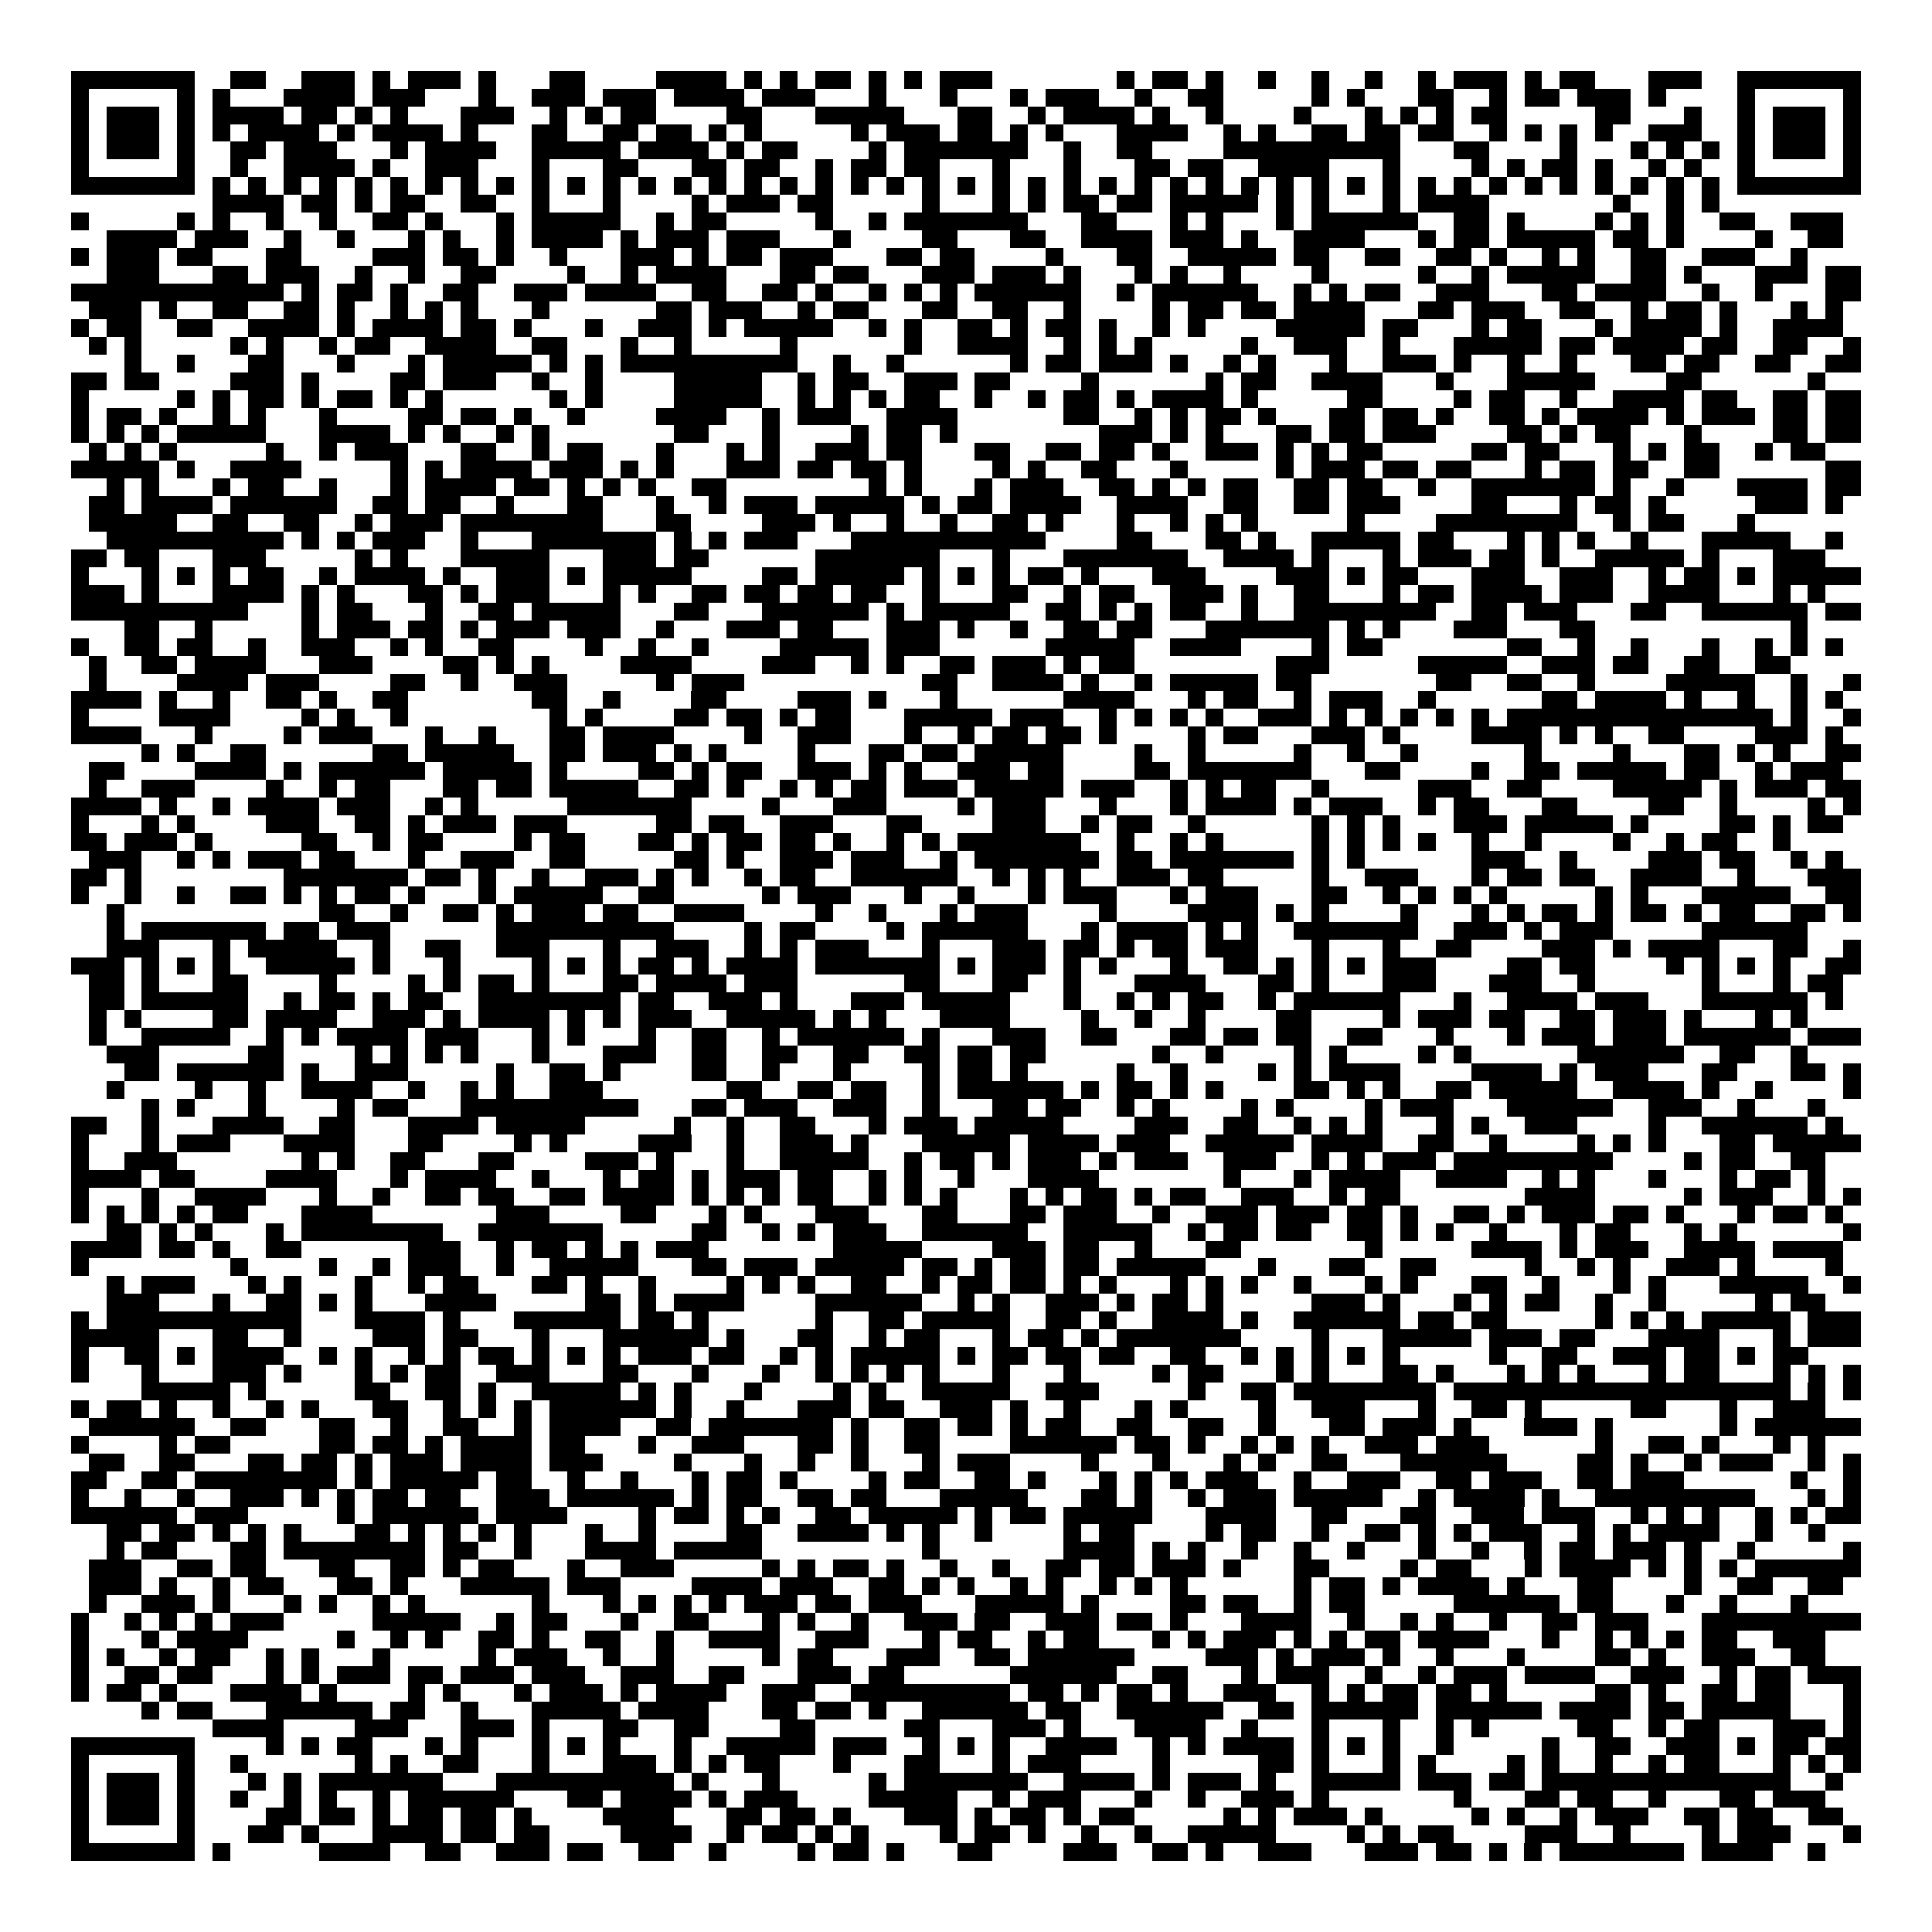 <svg xmlns="http://www.w3.org/2000/svg" viewBox="0 0 109 109" shape-rendering="crispEdges"><path fill="#ffffff" d="M0 0h109v109H0z"/><path stroke="#000000" d="M4 4.5h7m2 0h2m2 0h3m1 0h1m1 0h3m1 0h1m3 0h2m4 0h4m1 0h1m1 0h1m1 0h2m1 0h1m1 0h1m1 0h3m7 0h1m1 0h2m1 0h1m2 0h1m2 0h1m2 0h1m2 0h1m1 0h3m1 0h1m1 0h2m3 0h3m2 0h7M4 5.5h1m5 0h1m1 0h1m3 0h4m1 0h3m3 0h1m2 0h3m1 0h3m1 0h4m1 0h3m3 0h1m3 0h1m3 0h1m1 0h3m2 0h1m2 0h2m5 0h1m1 0h1m3 0h2m2 0h1m1 0h2m1 0h3m1 0h1m4 0h1m5 0h1M4 6.5h1m1 0h3m1 0h1m1 0h4m1 0h2m1 0h1m1 0h1m3 0h3m2 0h1m1 0h1m1 0h2m4 0h2m3 0h5m3 0h2m2 0h1m1 0h4m1 0h1m2 0h1m4 0h1m3 0h1m1 0h1m1 0h1m1 0h2m5 0h2m3 0h1m2 0h1m1 0h3m1 0h1M4 7.5h1m1 0h3m1 0h1m1 0h1m1 0h4m1 0h1m1 0h4m1 0h1m3 0h2m2 0h2m1 0h2m1 0h1m1 0h1m5 0h1m1 0h3m1 0h2m1 0h1m1 0h1m3 0h4m2 0h1m1 0h1m2 0h2m1 0h2m1 0h2m2 0h1m1 0h1m1 0h1m1 0h1m2 0h3m2 0h1m1 0h3m1 0h1M4 8.5h1m1 0h3m1 0h1m2 0h2m1 0h3m3 0h1m1 0h4m2 0h5m1 0h4m1 0h1m1 0h2m4 0h1m1 0h7m2 0h1m2 0h2m4 0h10m3 0h2m4 0h1m3 0h1m1 0h1m1 0h1m1 0h1m1 0h3m1 0h1M4 9.5h1m5 0h1m2 0h1m2 0h4m1 0h1m2 0h3m3 0h1m3 0h2m3 0h2m1 0h2m2 0h1m1 0h2m1 0h2m3 0h1m3 0h1m3 0h2m1 0h2m2 0h4m3 0h1m4 0h1m1 0h1m1 0h2m1 0h1m2 0h1m1 0h1m2 0h1m5 0h1M4 10.5h7m1 0h1m1 0h1m1 0h1m1 0h1m1 0h1m1 0h1m1 0h1m1 0h1m1 0h1m1 0h1m1 0h1m1 0h1m1 0h1m1 0h1m1 0h1m1 0h1m1 0h1m1 0h1m1 0h1m1 0h1m1 0h1m1 0h1m1 0h1m1 0h1m1 0h1m1 0h1m1 0h1m1 0h1m1 0h1m1 0h1m1 0h1m1 0h1m1 0h1m1 0h1m1 0h1m1 0h1m1 0h1m1 0h1m1 0h1m1 0h1m1 0h1m1 0h1m1 0h1m1 0h7M12 11.5h4m1 0h2m1 0h1m1 0h2m2 0h2m2 0h1m3 0h1m4 0h1m1 0h3m1 0h2m5 0h1m3 0h1m1 0h1m1 0h2m1 0h2m1 0h5m1 0h1m1 0h1m3 0h1m1 0h4m7 0h1m2 0h1m1 0h1M4 12.5h1m5 0h1m1 0h1m2 0h1m2 0h1m2 0h2m1 0h1m3 0h1m1 0h5m2 0h1m1 0h2m5 0h1m2 0h1m1 0h7m3 0h2m3 0h1m1 0h1m3 0h1m1 0h6m2 0h2m1 0h1m4 0h1m1 0h1m1 0h1m2 0h2m2 0h3M6 13.5h4m1 0h3m2 0h1m2 0h1m3 0h1m1 0h1m2 0h1m1 0h4m1 0h1m1 0h3m1 0h3m3 0h1m4 0h2m3 0h2m2 0h4m1 0h3m1 0h1m2 0h4m3 0h1m1 0h2m1 0h5m1 0h2m1 0h1m4 0h1m2 0h2M4 14.5h1m1 0h3m1 0h2m3 0h2m4 0h3m1 0h2m1 0h1m2 0h1m3 0h3m1 0h1m1 0h2m1 0h3m3 0h2m1 0h2m4 0h1m3 0h2m2 0h5m1 0h2m2 0h2m2 0h2m1 0h1m2 0h1m1 0h1m2 0h2m2 0h3m2 0h1M6 15.5h3m3 0h2m1 0h3m2 0h1m2 0h1m2 0h2m4 0h1m2 0h1m1 0h4m3 0h2m1 0h2m3 0h3m1 0h3m1 0h1m3 0h1m1 0h1m2 0h1m4 0h1m5 0h1m2 0h1m1 0h5m2 0h2m1 0h1m3 0h3m1 0h2M4 16.5h12m1 0h1m1 0h2m1 0h1m2 0h2m2 0h3m1 0h4m2 0h2m2 0h2m1 0h1m2 0h1m1 0h1m1 0h1m1 0h6m2 0h1m1 0h6m2 0h1m1 0h1m1 0h2m2 0h3m3 0h2m1 0h4m2 0h1m2 0h1m3 0h2M5 17.5h3m1 0h1m2 0h2m2 0h2m1 0h1m2 0h1m1 0h1m1 0h1m3 0h1m6 0h2m1 0h3m2 0h1m1 0h2m3 0h2m2 0h2m2 0h1m4 0h1m1 0h2m1 0h2m1 0h4m3 0h2m1 0h3m2 0h2m2 0h1m1 0h2m1 0h1m3 0h1m1 0h1M4 18.5h1m1 0h2m2 0h2m2 0h4m1 0h1m1 0h4m1 0h2m1 0h1m3 0h1m2 0h3m1 0h1m1 0h5m2 0h1m1 0h1m2 0h2m1 0h1m1 0h2m1 0h1m2 0h1m1 0h1m4 0h5m1 0h2m3 0h1m1 0h2m3 0h1m1 0h4m1 0h1m2 0h4M5 19.5h1m1 0h1m5 0h1m1 0h1m2 0h1m1 0h2m2 0h4m2 0h2m3 0h1m2 0h1m5 0h1m6 0h1m2 0h4m2 0h1m1 0h1m1 0h1m5 0h1m2 0h3m2 0h1m3 0h5m1 0h2m1 0h4m1 0h2m2 0h2m2 0h1M7 20.5h1m2 0h1m3 0h2m3 0h1m3 0h1m1 0h5m1 0h1m1 0h1m1 0h10m2 0h1m2 0h1m6 0h1m1 0h2m1 0h3m1 0h1m2 0h1m1 0h1m3 0h1m2 0h3m1 0h1m2 0h1m2 0h1m3 0h2m1 0h2m2 0h2m2 0h2M4 21.5h2m1 0h2m4 0h3m1 0h1m4 0h2m1 0h3m2 0h1m2 0h1m4 0h5m2 0h1m1 0h2m2 0h3m1 0h2m4 0h1m6 0h1m1 0h2m2 0h4m3 0h1m3 0h5m4 0h2m6 0h1M4 22.5h1m5 0h1m1 0h1m1 0h2m1 0h1m1 0h2m1 0h1m1 0h1m6 0h1m1 0h1m4 0h5m2 0h1m1 0h1m1 0h1m1 0h2m2 0h1m2 0h1m1 0h2m1 0h1m1 0h4m1 0h1m5 0h2m4 0h1m1 0h2m2 0h1m2 0h4m1 0h2m2 0h2m1 0h2M4 23.5h1m1 0h2m1 0h1m2 0h1m1 0h1m3 0h1m4 0h2m1 0h2m1 0h1m2 0h1m4 0h4m2 0h1m1 0h3m2 0h4m6 0h2m2 0h1m1 0h1m1 0h2m1 0h1m3 0h2m1 0h2m1 0h1m2 0h2m1 0h1m1 0h4m1 0h1m1 0h3m1 0h2m1 0h2M4 24.5h1m1 0h1m1 0h1m1 0h5m3 0h4m1 0h1m1 0h1m2 0h1m1 0h1m7 0h2m3 0h1m4 0h1m1 0h2m1 0h1m8 0h3m1 0h1m1 0h1m3 0h2m1 0h2m1 0h3m4 0h2m1 0h1m1 0h2m3 0h1m4 0h2m1 0h2M5 25.5h1m1 0h1m1 0h1m5 0h1m2 0h1m1 0h3m3 0h2m2 0h1m1 0h2m3 0h1m3 0h1m1 0h1m2 0h3m1 0h2m3 0h2m2 0h2m1 0h2m1 0h1m2 0h3m1 0h1m1 0h1m1 0h2m5 0h2m1 0h2m3 0h1m1 0h1m1 0h2m2 0h1m1 0h2M4 26.5h5m1 0h1m2 0h4m5 0h1m1 0h1m1 0h4m1 0h3m1 0h1m1 0h1m3 0h3m1 0h2m1 0h2m1 0h1m4 0h1m1 0h1m2 0h2m3 0h1m5 0h1m1 0h3m1 0h2m1 0h2m3 0h1m1 0h2m1 0h2m2 0h2m6 0h2M6 27.5h1m1 0h1m3 0h1m1 0h2m2 0h1m3 0h1m1 0h4m1 0h2m1 0h1m1 0h1m1 0h1m2 0h2m8 0h1m1 0h1m3 0h1m1 0h3m2 0h2m1 0h1m1 0h1m1 0h2m2 0h2m1 0h2m2 0h1m2 0h7m1 0h1m2 0h1m3 0h4m1 0h2M5 28.5h2m1 0h4m1 0h6m2 0h2m1 0h2m2 0h1m3 0h2m3 0h1m2 0h1m1 0h3m1 0h5m1 0h1m1 0h2m1 0h4m2 0h4m2 0h2m2 0h2m1 0h3m4 0h2m3 0h1m1 0h2m1 0h1m5 0h3m1 0h1M5 29.5h5m2 0h2m2 0h2m2 0h1m1 0h3m1 0h8m3 0h2m4 0h3m1 0h1m2 0h1m2 0h1m2 0h2m1 0h1m3 0h1m2 0h1m1 0h1m1 0h1m5 0h1m4 0h8m2 0h1m1 0h2m3 0h1M6 30.5h10m1 0h1m1 0h1m1 0h3m2 0h1m3 0h7m1 0h1m1 0h1m1 0h3m3 0h11m4 0h2m3 0h2m1 0h1m2 0h5m1 0h2m3 0h1m1 0h1m1 0h1m2 0h1m3 0h5m2 0h1M4 31.5h2m1 0h2m3 0h3m5 0h1m1 0h1m3 0h5m3 0h3m1 0h2m6 0h7m3 0h1m3 0h7m2 0h4m1 0h1m3 0h1m1 0h3m1 0h2m1 0h1m2 0h5m1 0h1m3 0h3M4 32.5h1m3 0h1m1 0h1m1 0h1m1 0h2m2 0h1m1 0h4m1 0h1m2 0h3m1 0h1m1 0h5m4 0h2m1 0h5m1 0h1m1 0h1m1 0h1m1 0h2m1 0h1m3 0h3m4 0h3m1 0h1m1 0h2m3 0h3m2 0h3m2 0h1m1 0h2m1 0h1m1 0h5M4 33.5h3m1 0h1m3 0h4m1 0h1m1 0h1m3 0h2m1 0h1m1 0h3m3 0h1m1 0h1m2 0h2m1 0h2m1 0h2m1 0h2m2 0h1m3 0h2m2 0h1m1 0h2m2 0h3m1 0h1m2 0h2m3 0h1m1 0h2m1 0h4m1 0h3m2 0h4m3 0h1m1 0h1M4 34.5h10m3 0h1m1 0h2m3 0h1m2 0h2m1 0h5m3 0h2m3 0h6m1 0h1m1 0h5m2 0h2m1 0h1m1 0h1m1 0h2m2 0h1m2 0h8m2 0h2m1 0h3m3 0h2m2 0h6m1 0h2M7 35.5h2m2 0h1m5 0h1m1 0h3m1 0h2m1 0h1m1 0h3m1 0h3m2 0h1m3 0h3m1 0h2m3 0h3m1 0h1m2 0h1m2 0h2m1 0h2m3 0h7m1 0h1m1 0h1m3 0h3m3 0h2m11 0h1M4 36.5h1m2 0h2m1 0h2m2 0h1m2 0h3m2 0h1m1 0h1m2 0h2m4 0h1m2 0h1m2 0h1m4 0h5m1 0h3m6 0h5m2 0h4m4 0h1m1 0h2m7 0h2m2 0h1m2 0h1m3 0h1m2 0h1m1 0h1m1 0h1M5 37.5h1m2 0h2m1 0h4m3 0h3m4 0h2m1 0h1m1 0h1m4 0h4m4 0h3m2 0h1m1 0h1m2 0h2m1 0h3m1 0h1m1 0h2m8 0h3m5 0h5m2 0h3m1 0h2m2 0h2m2 0h2M5 38.5h1m4 0h4m1 0h3m4 0h2m2 0h1m2 0h3m5 0h1m1 0h3m10 0h2m2 0h4m1 0h1m2 0h1m1 0h5m1 0h2m7 0h2m2 0h2m2 0h1m4 0h5m2 0h1m2 0h1M4 39.5h4m1 0h1m2 0h1m2 0h2m1 0h1m2 0h2m7 0h2m2 0h1m4 0h2m4 0h3m1 0h1m3 0h1m6 0h4m3 0h1m1 0h2m2 0h1m1 0h3m2 0h1m6 0h2m1 0h4m1 0h1m2 0h1m2 0h1m1 0h1M4 40.5h1m4 0h4m4 0h1m1 0h1m2 0h1m8 0h1m1 0h1m4 0h2m1 0h2m1 0h1m1 0h2m3 0h5m1 0h3m2 0h1m1 0h1m1 0h1m1 0h1m2 0h3m1 0h1m1 0h1m1 0h1m1 0h1m1 0h1m1 0h15m1 0h1m2 0h1M4 41.5h4m3 0h1m4 0h1m1 0h3m3 0h1m2 0h1m3 0h2m1 0h4m4 0h1m2 0h3m3 0h1m2 0h1m1 0h2m1 0h2m1 0h1m4 0h1m1 0h2m3 0h3m1 0h1m4 0h4m1 0h1m1 0h1m2 0h2m4 0h3m1 0h1M8 42.5h1m1 0h1m2 0h2m6 0h2m1 0h5m2 0h2m1 0h3m1 0h1m1 0h1m4 0h1m3 0h2m1 0h2m1 0h5m4 0h1m2 0h1m5 0h1m2 0h1m2 0h1m6 0h1m4 0h1m3 0h2m1 0h1m1 0h1m2 0h2M5 43.5h2m4 0h4m1 0h1m1 0h6m1 0h5m1 0h1m4 0h2m1 0h1m1 0h2m2 0h3m1 0h1m1 0h1m2 0h3m1 0h2m4 0h2m1 0h7m3 0h2m4 0h1m2 0h2m1 0h5m1 0h2m2 0h1m1 0h3M5 44.5h1m2 0h3m4 0h1m2 0h1m1 0h2m3 0h2m1 0h2m1 0h5m2 0h2m1 0h1m2 0h1m1 0h1m1 0h2m1 0h3m1 0h5m1 0h3m2 0h1m1 0h1m1 0h2m2 0h1m5 0h3m2 0h2m4 0h5m1 0h1m1 0h3m1 0h2M4 45.5h4m1 0h1m2 0h1m1 0h4m1 0h3m2 0h1m1 0h1m5 0h7m4 0h1m3 0h3m4 0h1m1 0h3m3 0h1m3 0h1m1 0h4m1 0h1m1 0h3m2 0h1m1 0h2m3 0h2m4 0h2m2 0h1m4 0h1m1 0h1M4 46.5h1m3 0h1m1 0h1m4 0h3m2 0h2m1 0h1m1 0h3m1 0h3m5 0h2m1 0h2m2 0h3m3 0h2m4 0h3m2 0h1m1 0h2m2 0h1m6 0h1m1 0h1m1 0h1m3 0h3m1 0h5m1 0h1m4 0h2m1 0h1m1 0h2M4 47.5h2m1 0h3m1 0h1m5 0h2m2 0h1m1 0h2m4 0h1m1 0h2m3 0h2m1 0h1m1 0h2m1 0h2m1 0h1m2 0h1m1 0h1m1 0h7m2 0h1m2 0h1m1 0h1m5 0h1m1 0h1m1 0h1m1 0h1m2 0h1m2 0h1m4 0h1m2 0h1m1 0h2m2 0h1M5 48.5h3m2 0h1m1 0h1m1 0h3m1 0h2m3 0h1m2 0h3m2 0h2m5 0h2m1 0h1m2 0h3m1 0h3m2 0h1m1 0h7m1 0h2m1 0h7m1 0h1m1 0h1m6 0h3m2 0h1m4 0h3m1 0h2m2 0h1m1 0h1M4 49.5h2m1 0h1m8 0h7m1 0h2m1 0h1m2 0h1m2 0h3m1 0h1m1 0h1m2 0h1m1 0h2m2 0h6m2 0h1m1 0h1m1 0h1m2 0h3m1 0h2m5 0h1m2 0h3m3 0h1m1 0h2m1 0h2m2 0h4m2 0h1m3 0h3M4 50.5h1m2 0h1m2 0h1m2 0h2m1 0h1m1 0h1m1 0h2m1 0h1m3 0h1m1 0h5m2 0h2m5 0h1m1 0h3m3 0h1m2 0h1m3 0h1m1 0h3m3 0h1m1 0h3m3 0h2m2 0h1m1 0h1m1 0h1m1 0h1m5 0h1m1 0h1m3 0h5m2 0h2M6 51.5h1m11 0h2m2 0h1m2 0h2m1 0h1m1 0h3m1 0h2m2 0h4m4 0h1m2 0h1m3 0h1m1 0h3m4 0h1m4 0h4m1 0h1m1 0h1m4 0h1m3 0h1m1 0h1m1 0h2m1 0h1m1 0h2m1 0h1m1 0h2m2 0h2m1 0h1M6 52.5h1m1 0h7m1 0h2m1 0h3m6 0h10m4 0h1m1 0h2m4 0h1m1 0h6m3 0h1m1 0h4m1 0h1m1 0h1m2 0h7m2 0h3m1 0h1m1 0h3m5 0h6M6 53.5h3m3 0h1m1 0h5m2 0h1m2 0h2m2 0h3m3 0h1m2 0h3m2 0h1m1 0h1m1 0h3m3 0h1m3 0h3m1 0h2m1 0h1m1 0h2m1 0h3m3 0h1m3 0h1m2 0h2m4 0h3m1 0h1m1 0h4m3 0h2m2 0h1M4 54.5h3m1 0h1m1 0h1m1 0h1m2 0h5m1 0h1m3 0h1m4 0h1m1 0h1m1 0h1m1 0h2m1 0h1m1 0h4m1 0h7m1 0h1m1 0h3m1 0h1m1 0h1m3 0h1m2 0h2m1 0h1m1 0h1m1 0h1m1 0h3m4 0h2m1 0h2m4 0h1m1 0h1m1 0h1m1 0h1m2 0h2M5 55.5h2m1 0h1m3 0h2m4 0h1m4 0h1m1 0h1m1 0h2m1 0h1m3 0h2m1 0h4m1 0h3m6 0h2m3 0h2m2 0h1m3 0h4m3 0h2m1 0h1m3 0h3m3 0h3m2 0h1m6 0h1m3 0h1m1 0h2M5 56.5h2m1 0h6m2 0h1m1 0h2m1 0h1m1 0h2m2 0h8m1 0h2m2 0h3m1 0h1m3 0h3m1 0h5m3 0h1m2 0h1m1 0h1m1 0h2m2 0h1m1 0h6m3 0h1m2 0h4m1 0h3m3 0h6m1 0h1M5 57.5h1m1 0h1m4 0h2m1 0h4m2 0h3m1 0h1m1 0h4m1 0h1m1 0h1m1 0h3m2 0h5m1 0h1m1 0h1m3 0h4m4 0h1m2 0h1m2 0h1m4 0h2m4 0h1m1 0h3m1 0h2m2 0h2m1 0h3m1 0h1m3 0h1m1 0h1M5 58.5h1m2 0h5m2 0h1m1 0h1m1 0h4m1 0h3m3 0h1m1 0h1m3 0h1m2 0h2m2 0h1m1 0h6m1 0h1m3 0h3m2 0h2m3 0h2m1 0h2m1 0h2m2 0h2m3 0h1m3 0h1m1 0h3m1 0h3m1 0h6m1 0h3M6 59.5h3m5 0h2m4 0h1m1 0h1m1 0h1m1 0h1m3 0h1m3 0h3m2 0h2m2 0h2m2 0h2m2 0h2m1 0h2m1 0h2m6 0h1m2 0h1m4 0h1m1 0h1m4 0h1m1 0h1m6 0h6m2 0h2m2 0h1M7 60.5h2m1 0h6m1 0h1m2 0h3m5 0h1m2 0h2m1 0h1m4 0h2m2 0h1m3 0h1m4 0h1m1 0h2m1 0h1m5 0h1m2 0h1m4 0h1m1 0h1m1 0h4m4 0h4m1 0h1m1 0h3m3 0h2m3 0h2m1 0h1M6 61.5h1m4 0h1m2 0h1m2 0h4m2 0h1m2 0h1m1 0h1m2 0h3m7 0h2m2 0h2m1 0h2m2 0h1m1 0h6m1 0h1m1 0h2m1 0h1m1 0h1m4 0h2m1 0h1m1 0h1m2 0h2m1 0h5m2 0h4m1 0h1m2 0h1m4 0h1M8 62.5h1m1 0h1m3 0h1m4 0h1m1 0h2m3 0h10m3 0h2m1 0h3m2 0h3m2 0h1m3 0h2m1 0h2m2 0h1m1 0h1m4 0h1m1 0h1m4 0h1m1 0h3m3 0h6m2 0h3m2 0h1m3 0h1M4 63.5h2m2 0h1m3 0h4m2 0h2m3 0h4m1 0h5m5 0h1m2 0h1m2 0h2m3 0h1m1 0h3m1 0h5m4 0h3m2 0h2m2 0h1m1 0h1m1 0h1m3 0h1m1 0h1m2 0h3m4 0h1m2 0h6m1 0h1M4 64.5h1m3 0h1m1 0h3m3 0h4m3 0h2m4 0h1m1 0h1m4 0h3m2 0h1m2 0h3m1 0h1m3 0h5m1 0h4m1 0h3m2 0h5m1 0h4m2 0h2m2 0h1m4 0h1m1 0h1m1 0h1m3 0h2m1 0h5M4 65.5h1m2 0h3m7 0h1m1 0h1m2 0h2m3 0h2m4 0h3m1 0h1m3 0h1m2 0h5m2 0h1m1 0h2m1 0h1m1 0h3m1 0h1m1 0h3m2 0h3m2 0h1m1 0h1m1 0h3m1 0h9m4 0h1m1 0h2m2 0h2M4 66.5h4m1 0h2m4 0h4m3 0h1m1 0h4m2 0h1m3 0h1m1 0h2m1 0h1m1 0h3m1 0h2m2 0h1m1 0h1m2 0h1m3 0h4m7 0h1m3 0h1m1 0h4m2 0h4m2 0h1m1 0h1m3 0h1m3 0h1m1 0h2m1 0h1M4 67.5h1m3 0h1m2 0h4m3 0h1m2 0h1m2 0h2m1 0h2m2 0h2m1 0h4m1 0h1m1 0h1m1 0h1m1 0h2m2 0h1m1 0h1m1 0h1m3 0h1m1 0h1m1 0h2m1 0h1m1 0h2m2 0h3m2 0h1m1 0h2m7 0h4m5 0h1m1 0h3m2 0h1m1 0h1M4 68.5h1m1 0h1m1 0h1m1 0h1m1 0h2m3 0h4m7 0h3m4 0h2m3 0h1m1 0h1m3 0h3m3 0h2m3 0h2m1 0h3m2 0h1m2 0h3m1 0h3m1 0h2m1 0h1m2 0h2m1 0h1m1 0h3m1 0h2m1 0h1m3 0h1m1 0h2m1 0h1M6 69.5h2m1 0h1m1 0h1m3 0h1m1 0h8m2 0h7m5 0h2m2 0h1m1 0h1m1 0h3m2 0h6m2 0h5m2 0h1m1 0h2m1 0h2m2 0h2m1 0h1m1 0h1m2 0h1m3 0h1m1 0h2m3 0h1m1 0h1m6 0h1M4 70.5h4m1 0h2m1 0h1m2 0h2m6 0h3m2 0h1m1 0h2m1 0h1m1 0h1m1 0h3m7 0h5m4 0h3m1 0h2m2 0h1m3 0h2m7 0h1m5 0h4m1 0h1m1 0h3m2 0h4m1 0h4M4 71.5h1m8 0h1m4 0h1m2 0h1m1 0h3m2 0h1m2 0h5m3 0h2m1 0h3m1 0h5m1 0h2m1 0h1m1 0h2m1 0h2m1 0h5m3 0h1m3 0h2m2 0h2m5 0h1m2 0h1m1 0h1m2 0h3m1 0h1m4 0h1M6 72.5h1m1 0h3m3 0h1m1 0h1m3 0h1m2 0h1m1 0h2m3 0h2m1 0h1m2 0h1m4 0h1m1 0h1m1 0h1m2 0h2m2 0h1m1 0h2m1 0h2m1 0h1m1 0h1m3 0h1m1 0h1m1 0h1m2 0h1m3 0h1m1 0h1m3 0h2m2 0h1m3 0h1m1 0h1m3 0h5m2 0h1M6 73.5h3m3 0h1m2 0h2m1 0h1m1 0h1m3 0h4m5 0h2m1 0h1m1 0h4m4 0h6m2 0h1m1 0h1m2 0h3m1 0h1m1 0h2m1 0h1m5 0h3m1 0h1m3 0h1m1 0h1m1 0h2m2 0h1m2 0h1m5 0h1m1 0h2M4 74.5h1m1 0h11m3 0h4m1 0h1m3 0h6m1 0h2m1 0h1m6 0h1m2 0h2m1 0h5m2 0h2m1 0h1m2 0h4m1 0h1m2 0h6m1 0h2m1 0h2m5 0h1m1 0h1m1 0h1m1 0h5m1 0h3M4 75.5h5m3 0h2m2 0h1m4 0h3m1 0h2m3 0h1m3 0h6m1 0h1m3 0h2m2 0h1m1 0h2m3 0h1m1 0h2m1 0h1m1 0h7m4 0h1m3 0h5m1 0h3m1 0h2m3 0h4m3 0h1m1 0h3M4 76.5h1m2 0h2m1 0h1m1 0h4m2 0h1m1 0h1m2 0h1m1 0h1m1 0h2m1 0h1m1 0h1m1 0h1m1 0h3m1 0h2m2 0h1m1 0h1m1 0h5m1 0h1m1 0h2m1 0h2m1 0h2m2 0h2m2 0h1m1 0h1m1 0h1m1 0h1m1 0h1m5 0h1m2 0h2m2 0h3m1 0h2m1 0h1m1 0h2M4 77.5h1m3 0h1m3 0h3m1 0h1m3 0h1m1 0h1m1 0h2m2 0h3m3 0h2m3 0h1m3 0h1m2 0h1m1 0h1m1 0h1m1 0h1m3 0h1m3 0h1m4 0h1m1 0h2m3 0h1m1 0h1m3 0h2m1 0h1m3 0h1m1 0h1m1 0h1m3 0h1m1 0h2m3 0h1m1 0h1m1 0h1M8 78.5h5m1 0h1m5 0h2m2 0h2m1 0h1m2 0h5m1 0h1m1 0h1m3 0h1m4 0h1m1 0h1m2 0h5m2 0h3m5 0h1m2 0h2m1 0h8m1 0h19m1 0h1m1 0h1M4 79.5h1m1 0h2m1 0h1m2 0h1m2 0h1m1 0h1m3 0h2m2 0h1m1 0h1m1 0h1m1 0h6m1 0h1m2 0h1m3 0h3m1 0h2m2 0h3m1 0h1m2 0h1m3 0h1m1 0h1m4 0h1m2 0h3m3 0h1m2 0h2m1 0h1m5 0h2m3 0h1m2 0h3M5 80.5h6m2 0h2m3 0h2m2 0h1m2 0h2m2 0h1m1 0h4m2 0h2m1 0h7m1 0h1m2 0h2m1 0h2m1 0h1m1 0h2m2 0h2m2 0h2m2 0h1m3 0h2m1 0h3m1 0h1m3 0h3m1 0h1m6 0h1m1 0h6M4 81.5h1m4 0h1m1 0h2m5 0h2m1 0h2m1 0h1m1 0h4m1 0h2m3 0h1m2 0h3m3 0h2m1 0h1m2 0h2m4 0h6m1 0h2m1 0h1m2 0h1m1 0h1m1 0h1m2 0h3m1 0h3m6 0h1m2 0h2m1 0h1m3 0h1m1 0h1M5 82.5h2m2 0h2m3 0h2m1 0h2m1 0h1m1 0h3m1 0h4m1 0h3m4 0h1m3 0h1m2 0h1m2 0h1m3 0h1m1 0h3m4 0h1m3 0h1m3 0h1m1 0h1m2 0h2m3 0h6m4 0h2m1 0h1m2 0h1m1 0h3m2 0h1m1 0h1M4 83.5h2m2 0h2m1 0h8m1 0h1m1 0h5m1 0h2m2 0h1m2 0h1m3 0h1m1 0h2m1 0h1m4 0h1m1 0h2m2 0h2m1 0h1m3 0h1m1 0h1m1 0h1m1 0h3m2 0h1m2 0h3m2 0h2m1 0h3m2 0h2m1 0h3m6 0h1m2 0h1M4 84.5h1m2 0h1m2 0h1m2 0h3m1 0h1m1 0h1m1 0h2m1 0h2m2 0h3m1 0h6m1 0h1m1 0h2m2 0h2m1 0h2m3 0h5m3 0h2m1 0h1m2 0h1m1 0h3m1 0h5m2 0h1m1 0h4m1 0h1m2 0h9m3 0h1m1 0h1M4 85.5h6m1 0h3m5 0h1m1 0h6m1 0h4m4 0h1m1 0h2m1 0h1m1 0h1m2 0h2m1 0h5m1 0h1m1 0h2m1 0h5m3 0h4m2 0h2m3 0h2m2 0h3m1 0h3m2 0h1m1 0h1m1 0h1m2 0h1m1 0h1m1 0h2M6 86.5h2m1 0h2m1 0h1m1 0h1m1 0h1m3 0h2m1 0h1m1 0h1m1 0h1m1 0h1m3 0h1m2 0h1m4 0h2m2 0h4m1 0h1m1 0h1m2 0h1m4 0h1m1 0h2m4 0h1m1 0h2m2 0h1m2 0h2m1 0h1m1 0h1m1 0h3m2 0h1m1 0h1m1 0h4m2 0h1m2 0h1M6 87.5h1m1 0h2m3 0h2m1 0h8m1 0h2m2 0h1m3 0h4m1 0h5m9 0h1m7 0h4m1 0h1m1 0h1m2 0h1m2 0h1m2 0h1m3 0h1m2 0h1m2 0h1m1 0h2m1 0h3m1 0h1m2 0h1m5 0h1M5 88.5h3m2 0h2m1 0h2m3 0h2m2 0h2m1 0h1m1 0h2m3 0h1m2 0h3m5 0h1m1 0h1m1 0h2m1 0h1m2 0h1m2 0h1m2 0h2m1 0h2m1 0h3m1 0h1m3 0h2m4 0h1m1 0h2m3 0h1m1 0h4m1 0h1m1 0h1m1 0h1m1 0h6M5 89.5h3m1 0h1m2 0h1m1 0h2m3 0h2m1 0h1m3 0h5m1 0h3m4 0h4m1 0h3m2 0h2m1 0h1m1 0h1m2 0h1m1 0h1m2 0h1m1 0h1m1 0h1m6 0h1m1 0h2m1 0h1m1 0h4m1 0h1m3 0h2m4 0h1m2 0h2m2 0h2M5 90.5h1m2 0h3m1 0h1m3 0h1m1 0h1m2 0h1m1 0h1m6 0h1m3 0h1m1 0h1m1 0h1m1 0h1m1 0h3m1 0h2m1 0h3m3 0h5m1 0h1m4 0h2m1 0h2m2 0h1m1 0h2m5 0h6m1 0h2m3 0h1m2 0h1m3 0h1M4 91.5h1m2 0h1m1 0h1m1 0h1m1 0h3m5 0h5m2 0h1m1 0h2m3 0h1m2 0h2m3 0h1m1 0h1m2 0h1m2 0h3m1 0h2m2 0h3m1 0h2m1 0h1m3 0h4m2 0h1m2 0h1m1 0h1m2 0h1m2 0h2m1 0h3m3 0h9M4 92.5h1m3 0h1m1 0h4m5 0h1m2 0h1m1 0h1m2 0h2m1 0h1m2 0h2m2 0h1m2 0h4m2 0h3m3 0h1m1 0h2m2 0h1m1 0h2m3 0h1m1 0h1m1 0h3m1 0h1m1 0h1m1 0h2m1 0h4m3 0h1m2 0h1m1 0h1m1 0h1m1 0h2m2 0h3M4 93.5h1m1 0h1m2 0h1m1 0h2m2 0h1m1 0h1m3 0h1m5 0h1m1 0h3m2 0h1m2 0h1m5 0h1m1 0h2m3 0h3m2 0h2m1 0h6m4 0h3m1 0h1m1 0h3m1 0h1m2 0h1m3 0h1m4 0h2m1 0h1m2 0h3m2 0h2M4 94.5h1m2 0h2m1 0h2m3 0h1m1 0h1m1 0h3m1 0h2m1 0h3m1 0h3m2 0h3m2 0h2m3 0h3m1 0h2m6 0h6m2 0h2m3 0h1m1 0h3m2 0h1m2 0h1m1 0h3m1 0h4m2 0h3m2 0h1m1 0h2m1 0h3M4 95.5h1m1 0h2m1 0h1m3 0h4m1 0h1m4 0h1m1 0h1m3 0h1m1 0h3m1 0h1m1 0h4m2 0h3m2 0h9m1 0h2m1 0h1m1 0h2m1 0h1m2 0h3m2 0h1m1 0h1m1 0h2m1 0h2m1 0h1m5 0h2m1 0h1m2 0h2m1 0h2m3 0h1M8 96.5h1m1 0h2m3 0h6m1 0h2m2 0h1m3 0h5m1 0h4m3 0h2m1 0h2m1 0h1m2 0h6m1 0h2m2 0h6m2 0h2m1 0h6m1 0h6m1 0h4m1 0h2m1 0h5m3 0h1M12 97.5h4m4 0h3m3 0h3m1 0h1m3 0h2m2 0h2m4 0h2m5 0h2m3 0h3m1 0h1m3 0h4m2 0h1m3 0h1m3 0h1m2 0h1m1 0h1m5 0h2m2 0h1m1 0h2m3 0h3m1 0h1M4 98.5h7m4 0h1m1 0h1m1 0h2m3 0h1m1 0h1m3 0h1m1 0h1m1 0h1m3 0h1m2 0h5m1 0h3m2 0h1m1 0h1m1 0h1m2 0h4m2 0h1m1 0h1m1 0h4m1 0h1m1 0h1m1 0h1m2 0h1m5 0h1m2 0h2m2 0h3m1 0h1m1 0h2m1 0h2M4 99.5h1m5 0h1m2 0h1m6 0h1m1 0h1m2 0h2m3 0h1m3 0h3m1 0h1m1 0h1m1 0h2m3 0h1m3 0h2m3 0h1m1 0h3m4 0h1m5 0h2m1 0h1m3 0h1m1 0h1m4 0h1m1 0h1m2 0h1m2 0h1m1 0h2m3 0h1m1 0h1m1 0h1M4 100.5h1m1 0h3m1 0h1m3 0h1m1 0h1m1 0h7m3 0h10m1 0h1m3 0h1m5 0h1m1 0h7m2 0h4m1 0h1m1 0h3m1 0h1m2 0h5m1 0h3m1 0h2m1 0h14m2 0h1M4 101.5h1m1 0h3m1 0h1m2 0h1m2 0h1m1 0h1m2 0h1m1 0h6m3 0h2m1 0h4m1 0h1m1 0h3m4 0h5m2 0h1m1 0h3m3 0h1m2 0h1m2 0h3m1 0h1m7 0h1m3 0h2m1 0h2m2 0h1m3 0h2m1 0h3M4 102.5h1m1 0h3m1 0h1m4 0h2m1 0h2m1 0h1m1 0h2m1 0h2m1 0h1m4 0h4m3 0h2m1 0h2m1 0h1m3 0h3m1 0h1m1 0h2m1 0h1m1 0h2m5 0h1m1 0h1m1 0h3m1 0h1m5 0h1m1 0h1m2 0h1m1 0h3m2 0h2m1 0h2m2 0h2M4 103.5h1m5 0h1m3 0h2m1 0h1m3 0h4m1 0h2m1 0h2m4 0h4m2 0h1m1 0h2m1 0h1m1 0h1m4 0h1m1 0h2m1 0h1m2 0h1m2 0h1m2 0h5m4 0h1m1 0h1m1 0h2m4 0h3m2 0h1m4 0h1m1 0h3m3 0h1M4 104.5h7m1 0h1m5 0h4m2 0h2m2 0h3m1 0h2m2 0h2m2 0h1m4 0h1m1 0h2m1 0h1m3 0h2m4 0h3m2 0h2m1 0h1m2 0h3m3 0h3m1 0h2m1 0h1m1 0h1m1 0h7m1 0h4m2 0h1"/></svg>
